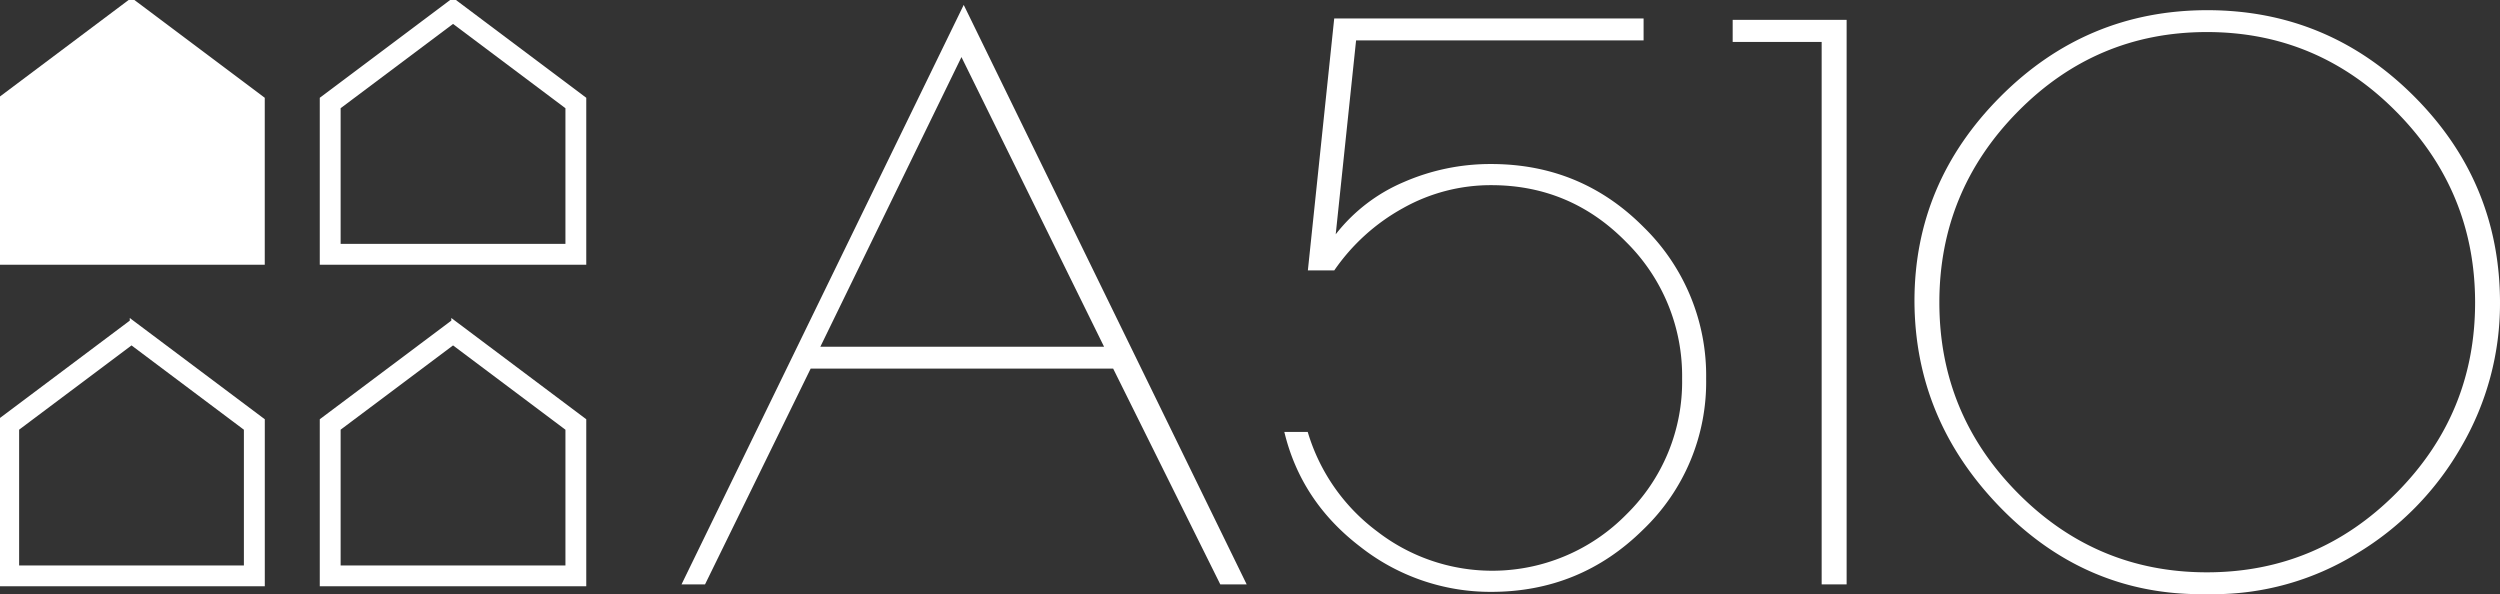 <svg id="Layer_1" data-name="Layer 1" xmlns="http://www.w3.org/2000/svg" viewBox="0 0 718.96 170.88"><rect x="0" y="0" width="718.96" height="170.88" fill="#333333" stroke="none"/><defs><style>.cls-1{fill:#ffffff;stroke:#ffffff}.cls-2{fill:#ffffff;}</style></defs><title>A510 LOGO 2016 2</title><g id="LWPOLYLINE"><polygon class="cls-1" points="37.82 0 75.64 28.37 75.64 75.64 0 75.64 0 28.37 37.82 0"/></g><g id="LWPOLYLINE-2" data-name="LWPOLYLINE"><path class="cls-1" d="M134,10.54l32.82,24.62V74.93H101.17V35.16L134,10.54m0-6.25L96.17,32.66V79.93h75.64V32.66L134,4.29h0Z" transform="translate(-3.71 -4.29)"/></g><g id="LWPOLYLINE-3" data-name="LWPOLYLINE"><path class="cls-1" d="M41.53,103l32.82,24.62v39.78H8.71V127.61L41.53,103m0-6.25L3.71,125.11v47.28H79.36V125.11L41.53,96.74h0Z" transform="translate(-3.71 -4.29)"/></g><g id="LWPOLYLINE-4" data-name="LWPOLYLINE"><path class="cls-1" d="M134,103l32.82,24.62v39.78H101.17V127.61L134,103m0-6.25L96.17,125.11v47.28h75.64V125.11L134,96.74h0Z" transform="translate(-3.71 -4.29)"/></g><path class="cls-2" d="M280.86,5.7l81.38,166.66h-7.59l-30.81-62.06h-87l-30.38,62.06H199.7Zm-0.65,15L239.63,104h81.59Z" transform="translate(-3.71 -4.29)"/><path class="cls-2" d="M476.38,9.6V15.9H393.7l-5.86,55.77a49.14,49.14,0,0,1,19.53-15,62.26,62.26,0,0,1,25.17-5.21q25.82,0,43.83,18.12a59.64,59.64,0,0,1,18,43.62,58.75,58.75,0,0,1-18.12,43.4q-18.12,17.9-43.73,17.9a60.56,60.56,0,0,1-37.65-13q-17-13-21.81-33h6.73a55.27,55.27,0,0,0,20,28.64,54.06,54.06,0,0,0,71.61-4.88,53.4,53.4,0,0,0,16.06-39.06,54.13,54.13,0,0,0-16.06-39.28q-16.06-16.38-38.84-16.38a51.55,51.55,0,0,0-25.39,6.62,57.87,57.87,0,0,0-19.75,17.9h-7.59L387.41,9.6h89Z" transform="translate(-3.71 -4.29)"/><path class="cls-2" d="M527.59,172.35v-156H502V10h32.77V172.35h-7.16Z" transform="translate(-3.71 -4.29)"/><path class="cls-2" d="M640,175.17h-3.25q-33.64,0-58-25.17T554.28,90.87q0-34,24.74-58.81T638.47,7.22q34.72,0,59.46,24.74t24.74,59.46a81.6,81.6,0,0,1-11.07,41.23,84.94,84.94,0,0,1-30.27,30.92A78.51,78.51,0,0,1,640,175.17ZM715.51,91.3q0-32-22.68-54.9T638.36,13.51q-31.79,0-54.36,22.89T561.44,91.3q0,32,22.57,54.79t54.36,22.79q31.79,0,54.47-22.79T715.51,91.3Z" transform="translate(-3.71 -4.29)"/></svg>